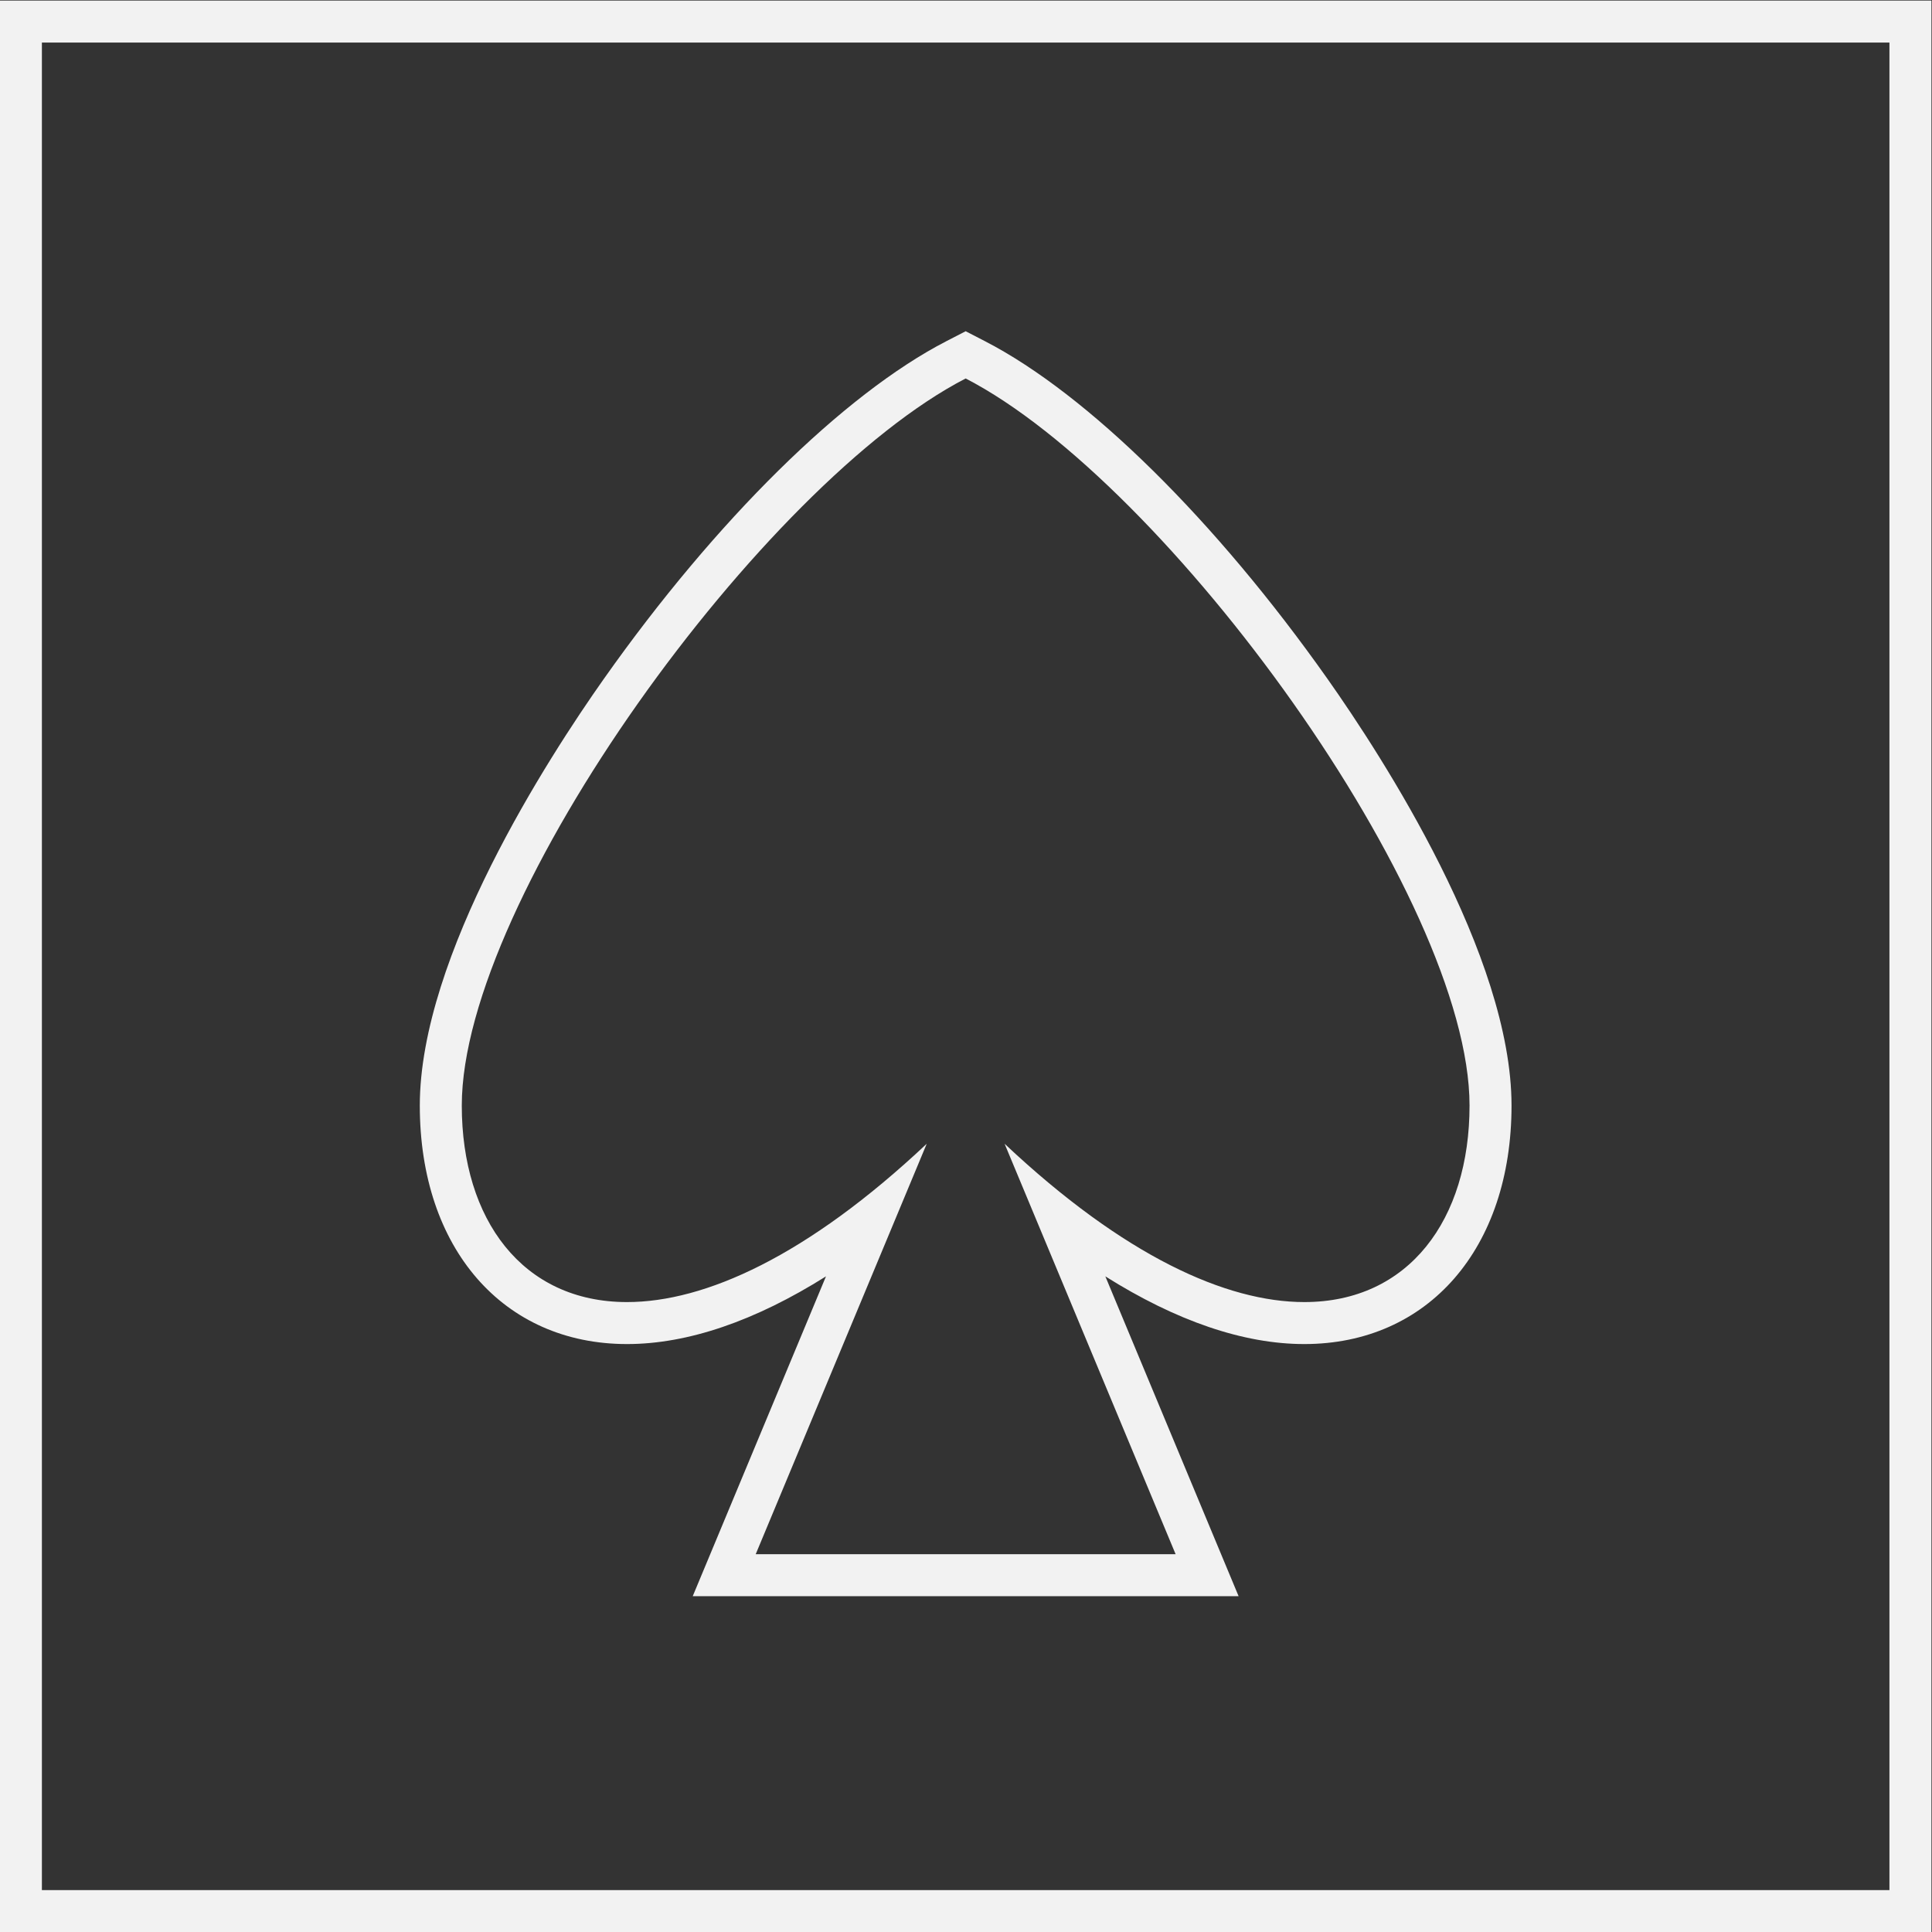<?xml version="1.0" encoding="UTF-8" standalone="no"?>
<svg
   xmlns:dc="http://purl.org/dc/elements/1.1/"
   xmlns:cc="http://creativecommons.org/ns#"
   xmlns:rdf="http://www.w3.org/1999/02/22-rdf-syntax-ns#"
   xmlns:svg="http://www.w3.org/2000/svg"
   xmlns="http://www.w3.org/2000/svg"
   viewBox="0 0 245.333 245.333"
   height="245.333"
   width="245.333"
   xml:space="preserve"
   id="svg2"
   version="1.1"><rect x="0" y="0" width="245.333" height="245.333" fill="#333333" stroke="none"/><defs
     id="defs6"><clipPath
       id="clipPath20"
       clipPathUnits="userSpaceOnUse"><path
         id="path18"
         d="M 0,256 H 256 V 0 H 0 Z" /></clipPath></defs><g
     transform="matrix(1.333,0,0,-1.333,-48,293.333)"
     id="g10"><path
       id="path12"
       style="fill:#f2f2f2;fill-opacity:1;fill-rule:nonzero;stroke:none"
       d="M 220,220 H 36 V 36 H 220 Z M 216,40 H 40 v 176 h 176 z" /><g
       id="g14"><g
         clip-path="url(#clipPath20)"
         id="g16"><g
           transform="translate(128,188.5)"
           id="g22"><path
             id="path24"
             style="fill:#f2f2f2;fill-opacity:1;fill-rule:nonzero;stroke:none"
             d="M 0,0 -1.833,-0.944 C -11.609,-5.983 -23.81,-18.01 -34.468,-33.116 -39.74,-40.586 -52,-59.502 -52,-73.765 c 0,-13.589 7.933,-22.718 19.739,-22.718 5.788,0 12.202,2.199 18.955,6.449 L -23.692,-114.962 -26,-120.5 h 6 20 20 6 l -2.308,5.538 -10.386,24.928 c 6.753,-4.25 13.167,-6.449 18.955,-6.449 11.806,0 19.739,9.129 19.739,22.718 0,14.263 -12.261,33.179 -17.531,40.649 C 23.81,-18.01 11.609,-5.983 1.832,-0.944 Z m 0,-4.5 c 19.2,-9.895 48,-49.475 48,-69.265 0,-10.85 -5.776,-18.718 -15.739,-18.718 -7.415,0 -17.149,4.354 -28.552,15.081 L 20,-116.5 H 0 -20 l 16.291,39.098 c -11.403,-10.727 -21.136,-15.081 -28.552,-15.081 -9.963,0 -15.739,7.868 -15.739,18.718 0,19.79 28.8,59.37 48,69.265" /></g></g></g></g></svg>